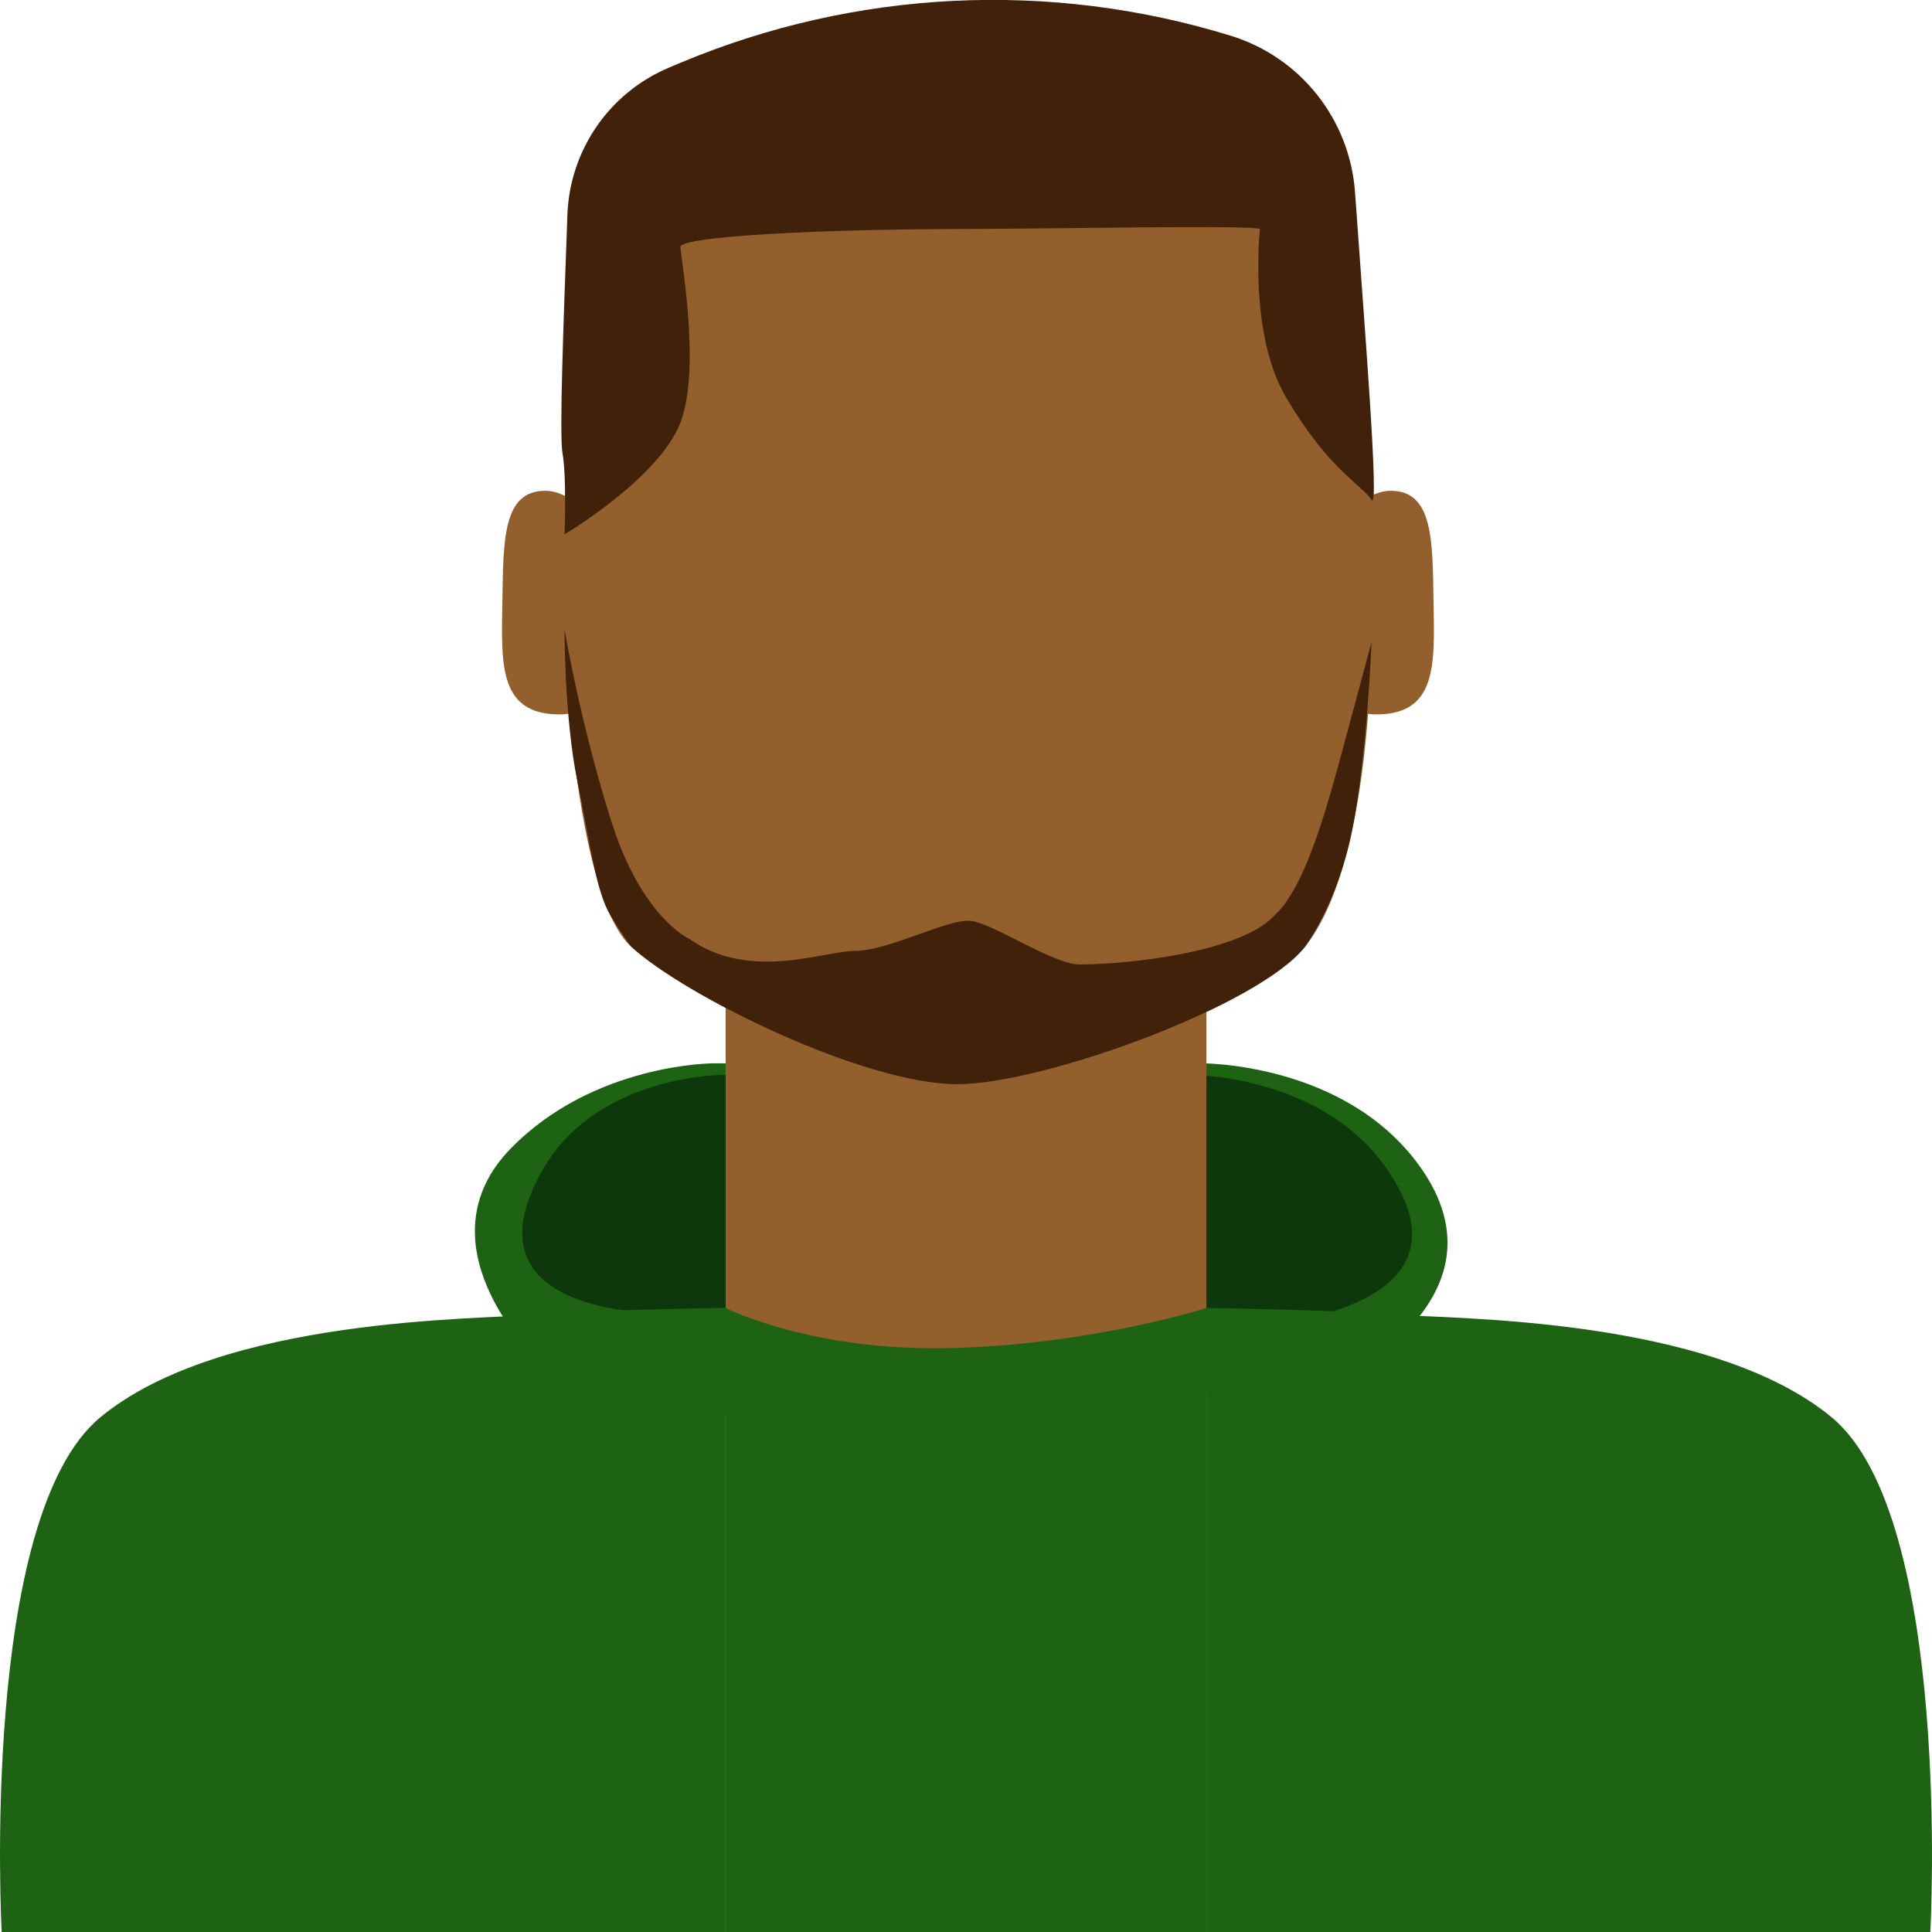 <?xml version="1.0" encoding="UTF-8"?>
<svg id="Calque_2" data-name="Calque 2" xmlns="http://www.w3.org/2000/svg" viewBox="0 0 450 450">
  <defs>
    <style>
      .cls-1 {
        fill: #1e6314;
      }

      .cls-2 {
        fill: #42210b;
      }

      .cls-3 {
        fill: #925f2d;
      }

      .cls-4 {
        fill: #0d380b;
      }
    </style>
  </defs>
  <g id="Calque_1-2" data-name="Calque 1">
    <g>
      <path class="cls-1" d="m123.77,315.23s-26.05-25.91-4.84-47.69c19.35-19.87,47.17-19.87,47.17-19.87h113.69s33.32-.34,50.8,23.85c22.98,31.79-21.77,51.66-21.77,51.66l-141.51,6.62-43.54-14.57Z"/>
      <path class="cls-4" d="m158.84,305.96s-52.67,2.64-32.66-33.12c12.94-23.13,43.49-22.52,43.49-22.52h106.15s31.69-.8,47.43,22.26c25.48,37.35-43.46,37.35-43.46,37.35l-108.99,17.07-11.96-21.05Z"/>
      <rect class="cls-1" x="169.01" y="304.62" width="111.98" height="145.38"/>
      <path class="cls-1" d="m449.61,450s5.26-96.57-23.01-119.91c-28.27-23.35-88.29-22.85-101.26-23.88-13.35-1.06-44.35-1.59-44.35-1.59v145.38h168.62Z"/>
      <path class="cls-1" d="m.39,450s-5.26-96.57,23.01-119.91c28.27-23.35,88.31-22.76,101.26-23.88s44.35-1.59,44.35-1.59v145.38H.39Z"/>
      <path class="cls-3" d="m169.01,213.88v90.77s20,10.27,52.99,9.33c32.99-.93,58.99-9.33,58.99-9.33v-90.77h-111.98Z"/>
      <path class="cls-3" d="m145.01,140.35c0,14.38-6.27,25.83-14,26.04-14.96.4-14.24-11.65-14-26.04.24-14.38,0-26.04,10-26.04,7.73,0,18,11.66,18,26.04Z"/>
      <path class="cls-3" d="m305.9,140.35c0,14.38,6.27,25.83,14,26.04,14.96.4,14.24-11.65,14-26.04-.24-14.38,0-26.04-10-26.04-7.73,0-18,11.66-18,26.04Z"/>
      <path class="cls-3" d="m319.98,124.33c0,31.3-1,77.12-16,96.16-10.96,13.91-61.18,32.05-80.99,32.05-21.77,0-63.44-20.53-75.99-32.05-12-11.02-16-60.69-16-91.15,0-60.3,31.8-109.18,91.99-109.18,97.52,0,96.98,70.58,96.98,104.17Z"/>
      <path class="cls-2" d="m147.01,220.48c12.55,11.53,54.22,32.05,75.99,32.05,19.81,0,70.03-18.14,80.99-32.05,0,0,7.47-9.87,10.95-27.08,3.48-17.21,4.52-43.88,4.52-43.88,0,0-4,15.02-7,26.04-2.63,9.65-7,26.04-12.57,34.01-.49.7-.43,1.05-3.43,4.05-8.17,8.18-33.49,11.02-44.99,11.02-6.21,0-20.17-9.66-25.47-10.16s-19,7.01-27,7.01c-6.9,0-24.53,7.16-38.52-2.86.01.06-11-5.01-18-27.04-7.4-23.29-11-45.07-11-45.07,0,0-.03,20.64,2.98,35.36s4.38,25.83,7.7,31.29,4.85,7.32,4.85,7.32Z"/>
      <path class="cls-2" d="m155.85,15.74c-13.89,5.82-23.14,19.2-23.69,34.28-.94,25.94-1.9,51.25-1.14,55.56,1,5.72.47,18.88.47,18.88,0,0,22-13.02,27-26.04s-.32-40.69,0-41.07c2.47-2.86,42.8-4.01,63.99-4.01s68.99-1,70.99,0c0,0-2.7,24.25,6,39.06,10,17.03,17.29,20.15,20,24.04,1.87,2.69-1.68-40.73-3.85-71.59-1.2-17-12.68-31.51-28.94-36.52h0c-42.13-12.99-87.46-10.77-128.13,6.27l-2.69,1.13Z"/>
    </g>
  </g>
</svg>